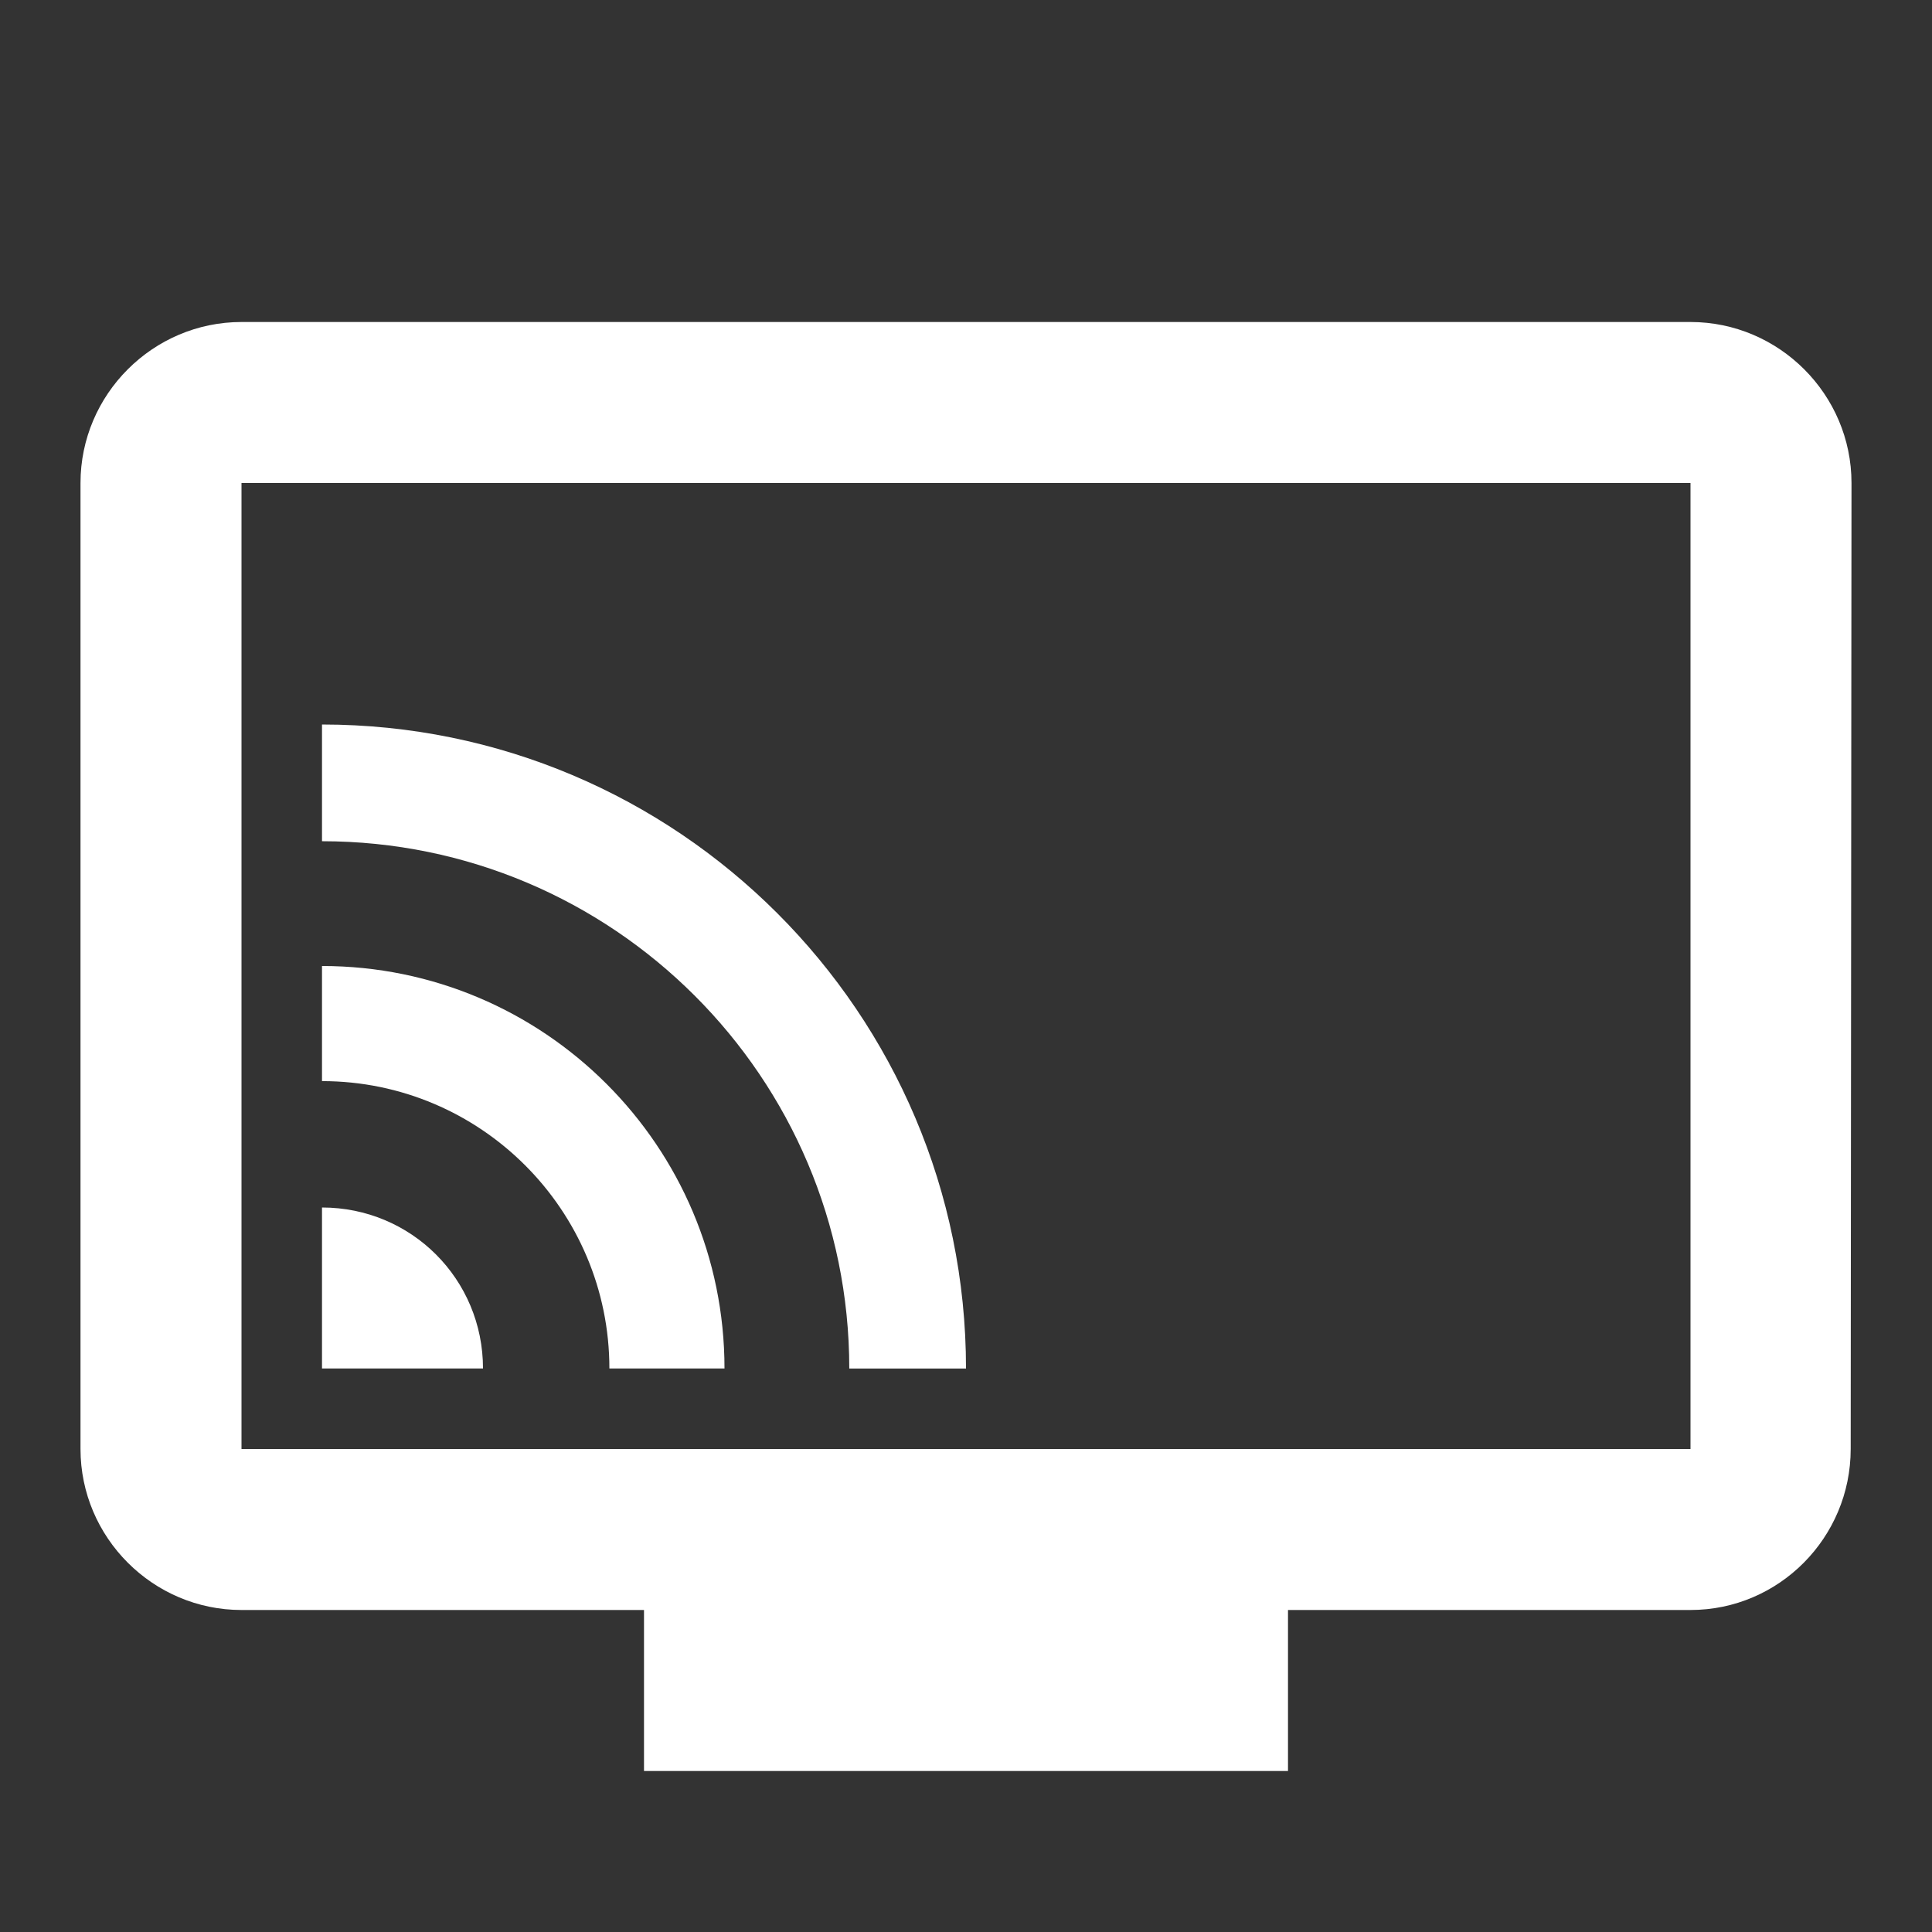 <?xml version="1.0" encoding="UTF-8"?>
<svg fill="#ffffff" version="1.1" viewBox="0 0 24 24" xmlns="http://www.w3.org/2000/svg">
<rect x="0" y="0" width="24" height="24" fill="#333333" stroke="none"/>
<path d="M0 0h24v24H0z" fill="none"/>
<path d="m21 4h-18c-1.1 0-2 0.9-2 2v12c0 1.1 0.9 2 2 2h5v2h8v-2h5c1.1 0 1.99-0.9 1.99-2l0.01-12c0-1.1-0.9-2-2-2zm0 14h-18v-12h18zm-17-3v2h2c0-1.11-0.89-2-2-2zm0-3v1.43c1.97 0 3.57 1.6 3.57 3.57h1.43c0-2.76-2.24-5-5-5zm0-3v1.45c3.61 0 6.55 2.93 6.55 6.55h1.45c0-4.42-3.59-8-8-8z"/>
</svg>
